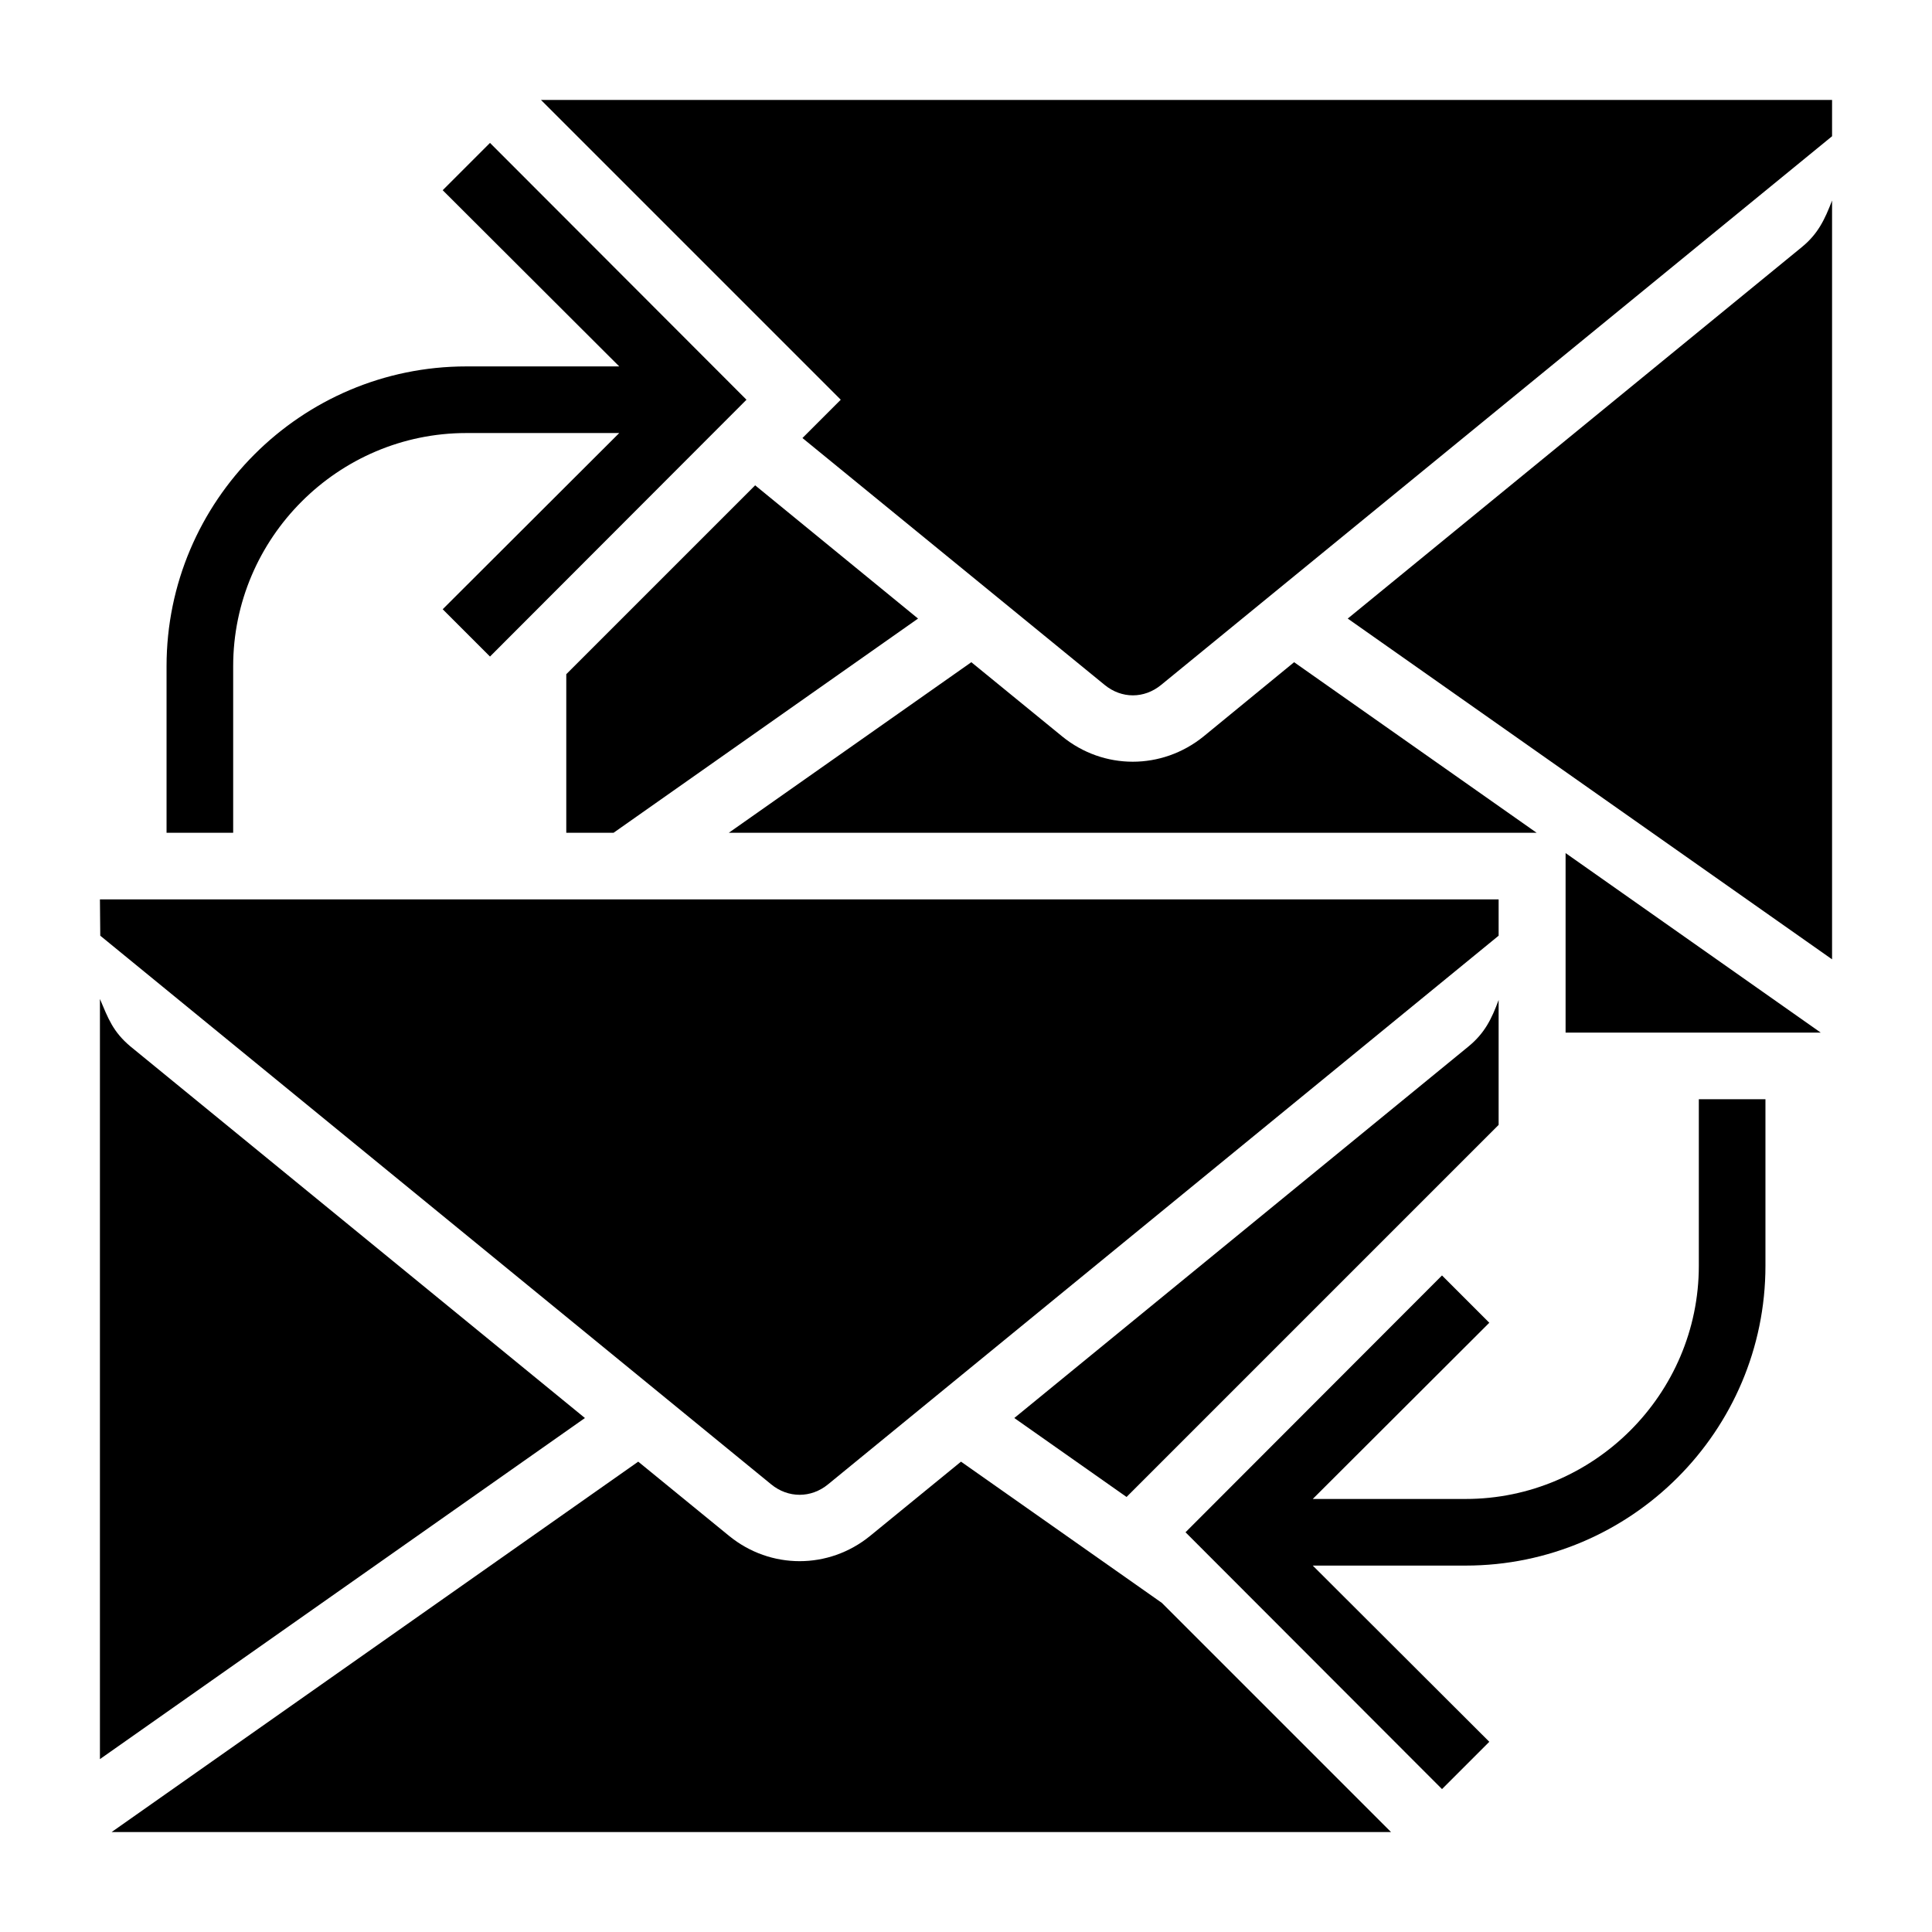 <?xml version="1.0" encoding="UTF-8"?>
<!DOCTYPE svg PUBLIC "-//W3C//DTD SVG 1.1//EN" "http://www.w3.org/Graphics/SVG/1.1/DTD/svg11.dtd">
<svg xmlns="http://www.w3.org/2000/svg" xml:space="preserve" width="580px" height="580px" shape-rendering="geometricPrecision" text-rendering="geometricPrecision" image-rendering="optimizeQuality" fill-rule="nonzero" clip-rule="nonzero" viewBox="0 0 5800 5800" xmlns:xlink="http://www.w3.org/1999/xlink">
	<title>mail_exchange icon</title>
	<desc>mail_exchange icon from the IconExperience.com I-Collection. Copyright by INCORS GmbH (www.incors.com).</desc>
		<path id="curve31"  d="M5500 300l0 109 -2014 1647c-51,42 -119,42 -170,0l-907 -741 115 -115 -900 -900 3876 0zm0 302l0 2278 -1454 -1023 1363 -1115c49,-40 69,-83 91,-140zm-34 2498l-66 0 -700 0 0 -539 766 539zm-3278 -600l728 -512 273 223c124,101 299,101 424,0l272 -223 728 512 -2425 0zm79 -1043l489 400 -914 643 -142 0 0 -476 567 -567z"/>
	<path id="curve30"  d="M4499 2700l0 109 -2013 1647c-51,42 -120,42 -171,0l-2014 -1647 -1 -109 4199 0zm0 302l0 375 -1117 1117 -337 -237 1363 -1115c49,-40 70,-83 91,-140zm-323 2498l-3776 0 -65 0 1581 -1112 273 223c124,101 299,101 423,0l273 -223 603 424 688 688zm-3876 -219l0 -2282c25,59 39,98 91,142l1365 1116 -1456 1024z"/>
	<path id="curve29"  d="M4471 3971l-530 529 459 0c385,0 700,-315 700,-700l0 -500 200 0 0 500c0,496 -404,900 -900,900l-459 0 530 529 -142 142 -770 -771 770 -771 142 142z"/>
	<path id="curve28"  d="M1329 1829l530 -529 -459 0c-385,0 -700,315 -700,700l0 500 -200 0 0 -500c0,-496 404,-900 900,-900l459 0 -530 -529 142 -142 770 771 -770 771 -142 -142z"/>
</svg>